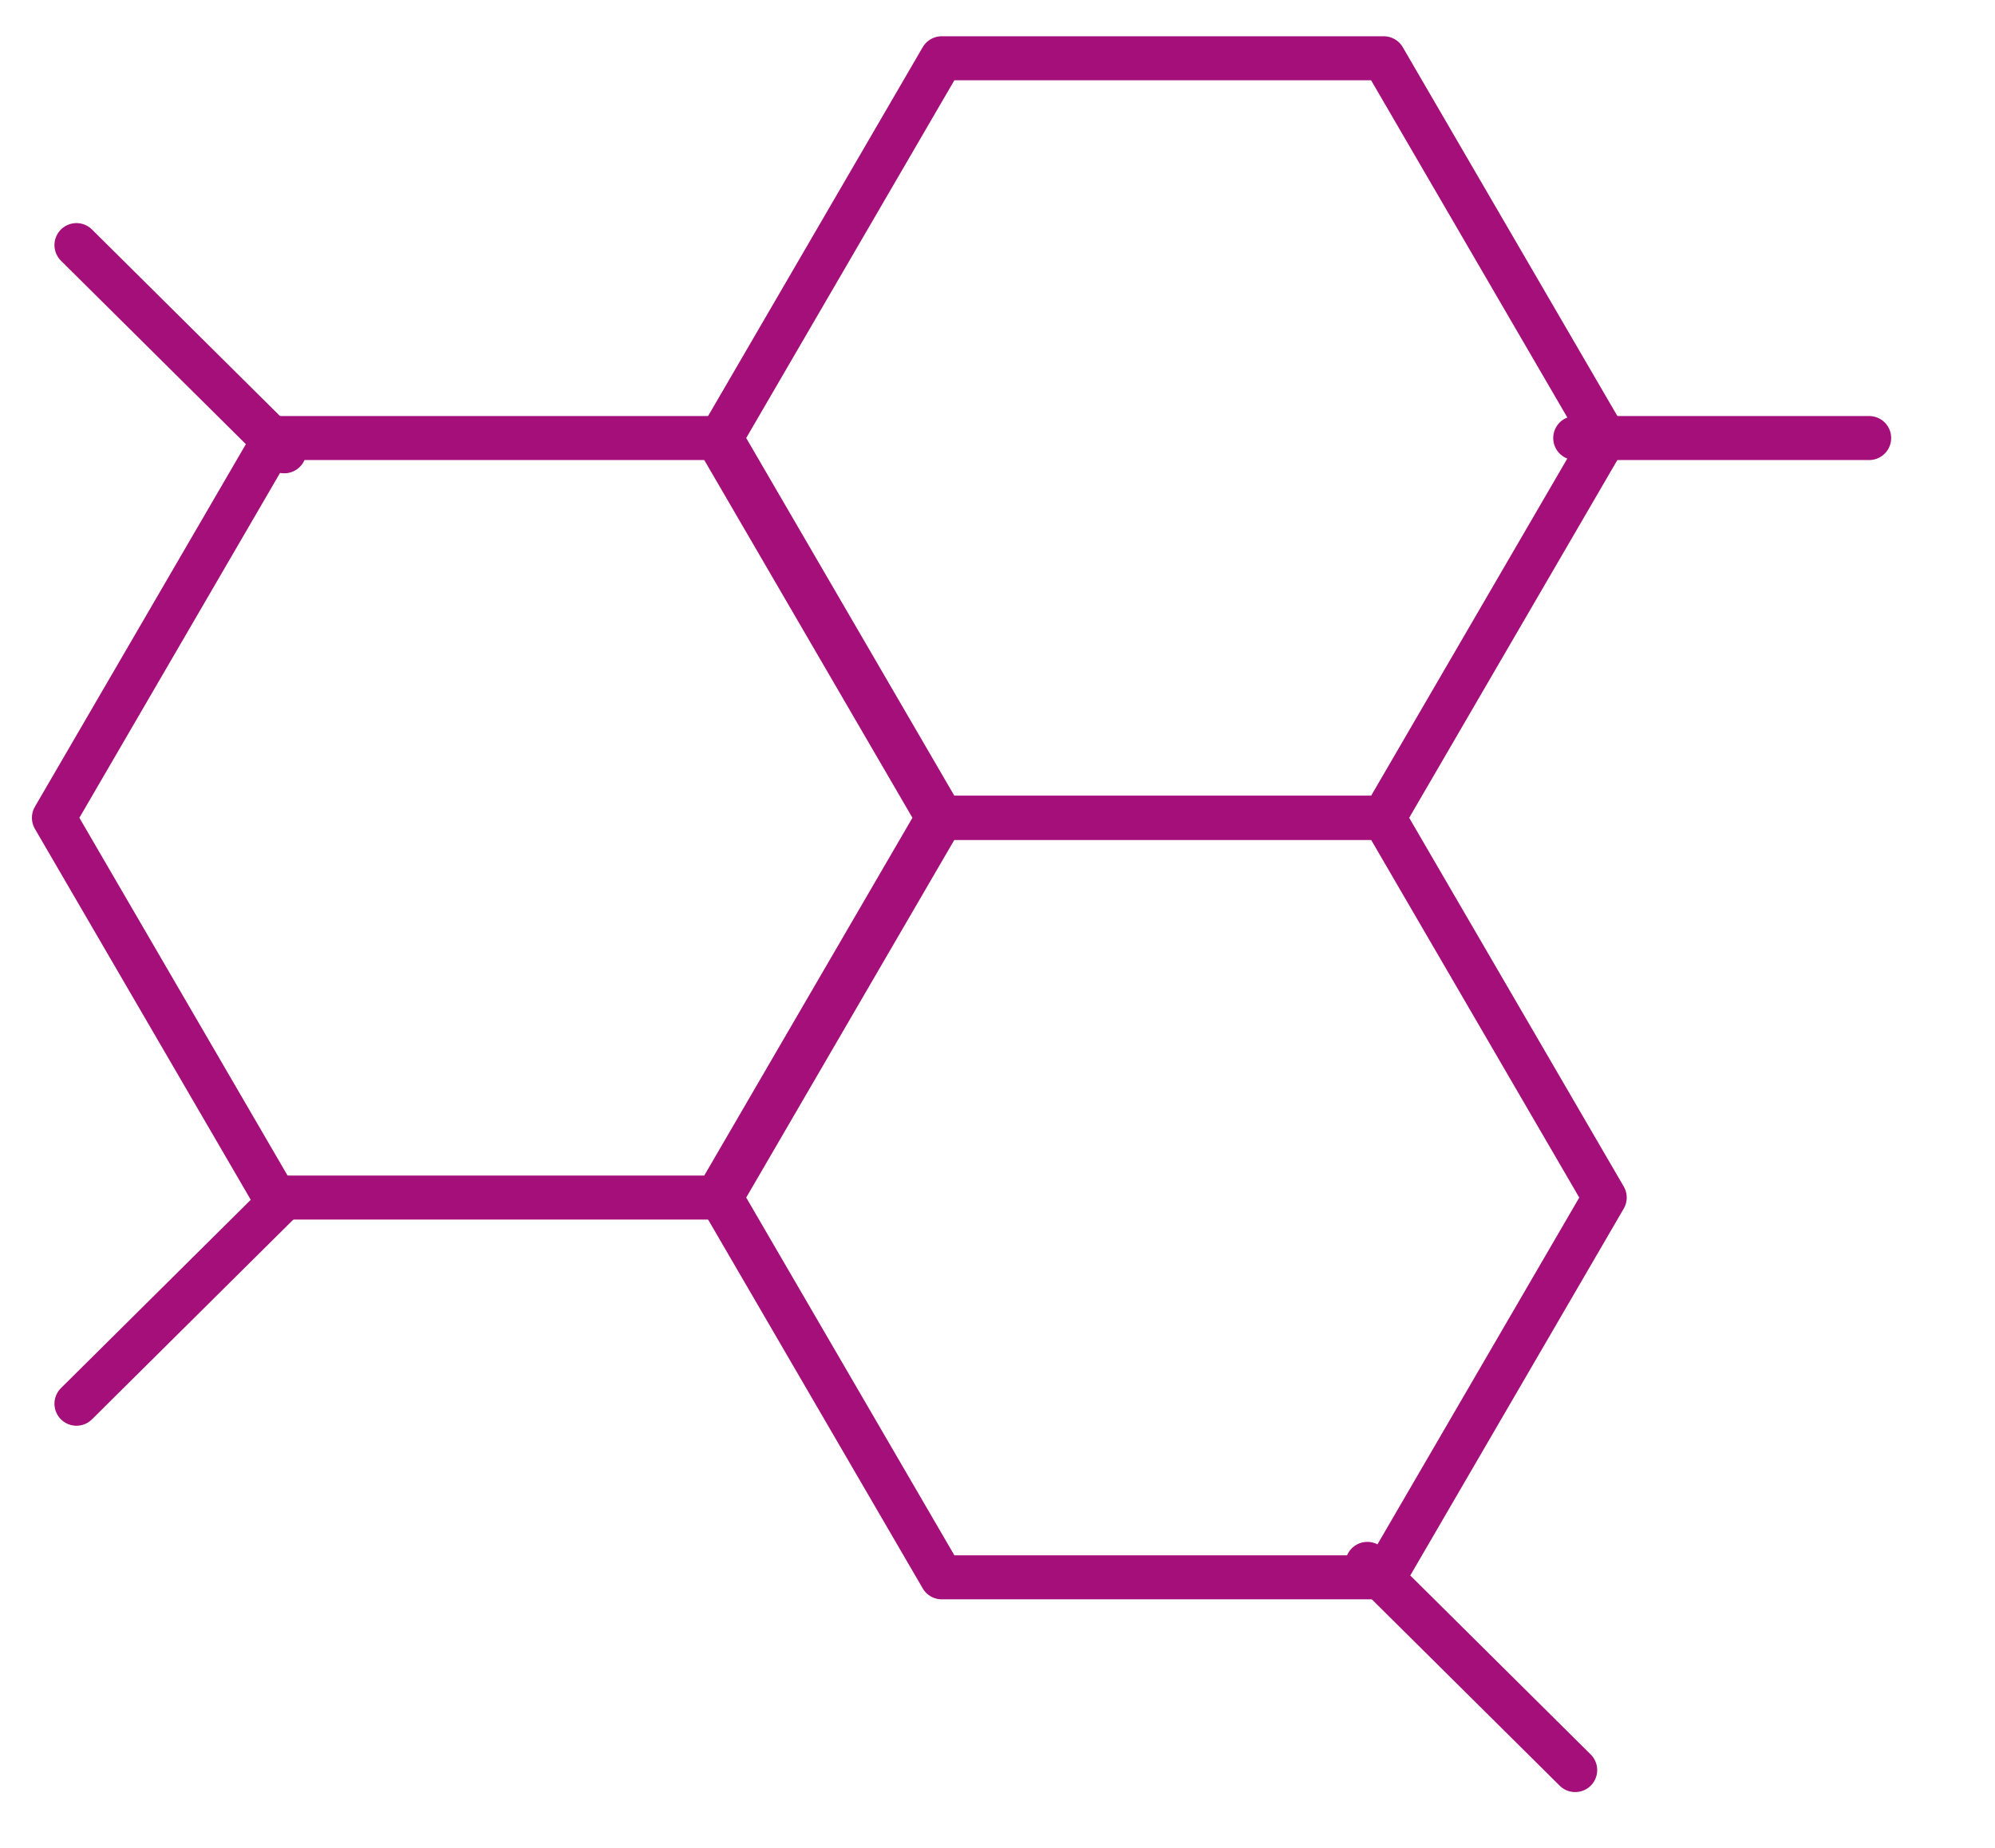 <svg width="68" height="63" viewBox="0 0 68 63" fill="none" xmlns="http://www.w3.org/2000/svg">
<path d="M54.697 14.931L47.165 27.877H32.099L24.567 14.931L32.099 1.986L47.165 1.986L54.697 14.931Z" stroke="#A40F79" stroke-width="1.5" stroke-linecap="round" stroke-linejoin="round"/>
<path d="M54.697 40.823L47.165 53.768H32.099L24.567 40.823L32.099 27.878H47.165L54.697 40.823Z" stroke="#A40F79" stroke-width="1.5" stroke-linecap="round" stroke-linejoin="round"/>
<path d="M31.968 27.877L24.436 40.822H9.37L1.838 27.877L9.37 14.932H24.436L31.968 27.877Z" stroke="#A40F79" stroke-width="1.5" stroke-linecap="round" stroke-linejoin="round"/>
<path d="M2.606 8.355L9.69 15.384" stroke="#A40F79" stroke-width="1.5" stroke-linecap="round" stroke-linejoin="round"/>
<path d="M2.606 47.851L9.69 40.822" stroke="#A40F79" stroke-width="1.5" stroke-linecap="round" stroke-linejoin="round"/>
<path d="M46.606 53.31L53.691 60.339" stroke="#A40F79" stroke-width="1.5" stroke-linecap="round" stroke-linejoin="round"/>
<path d="M53.692 14.932H63.711" stroke="#A40F79" stroke-width="1.5" stroke-linecap="round" stroke-linejoin="round"/>
</svg>
